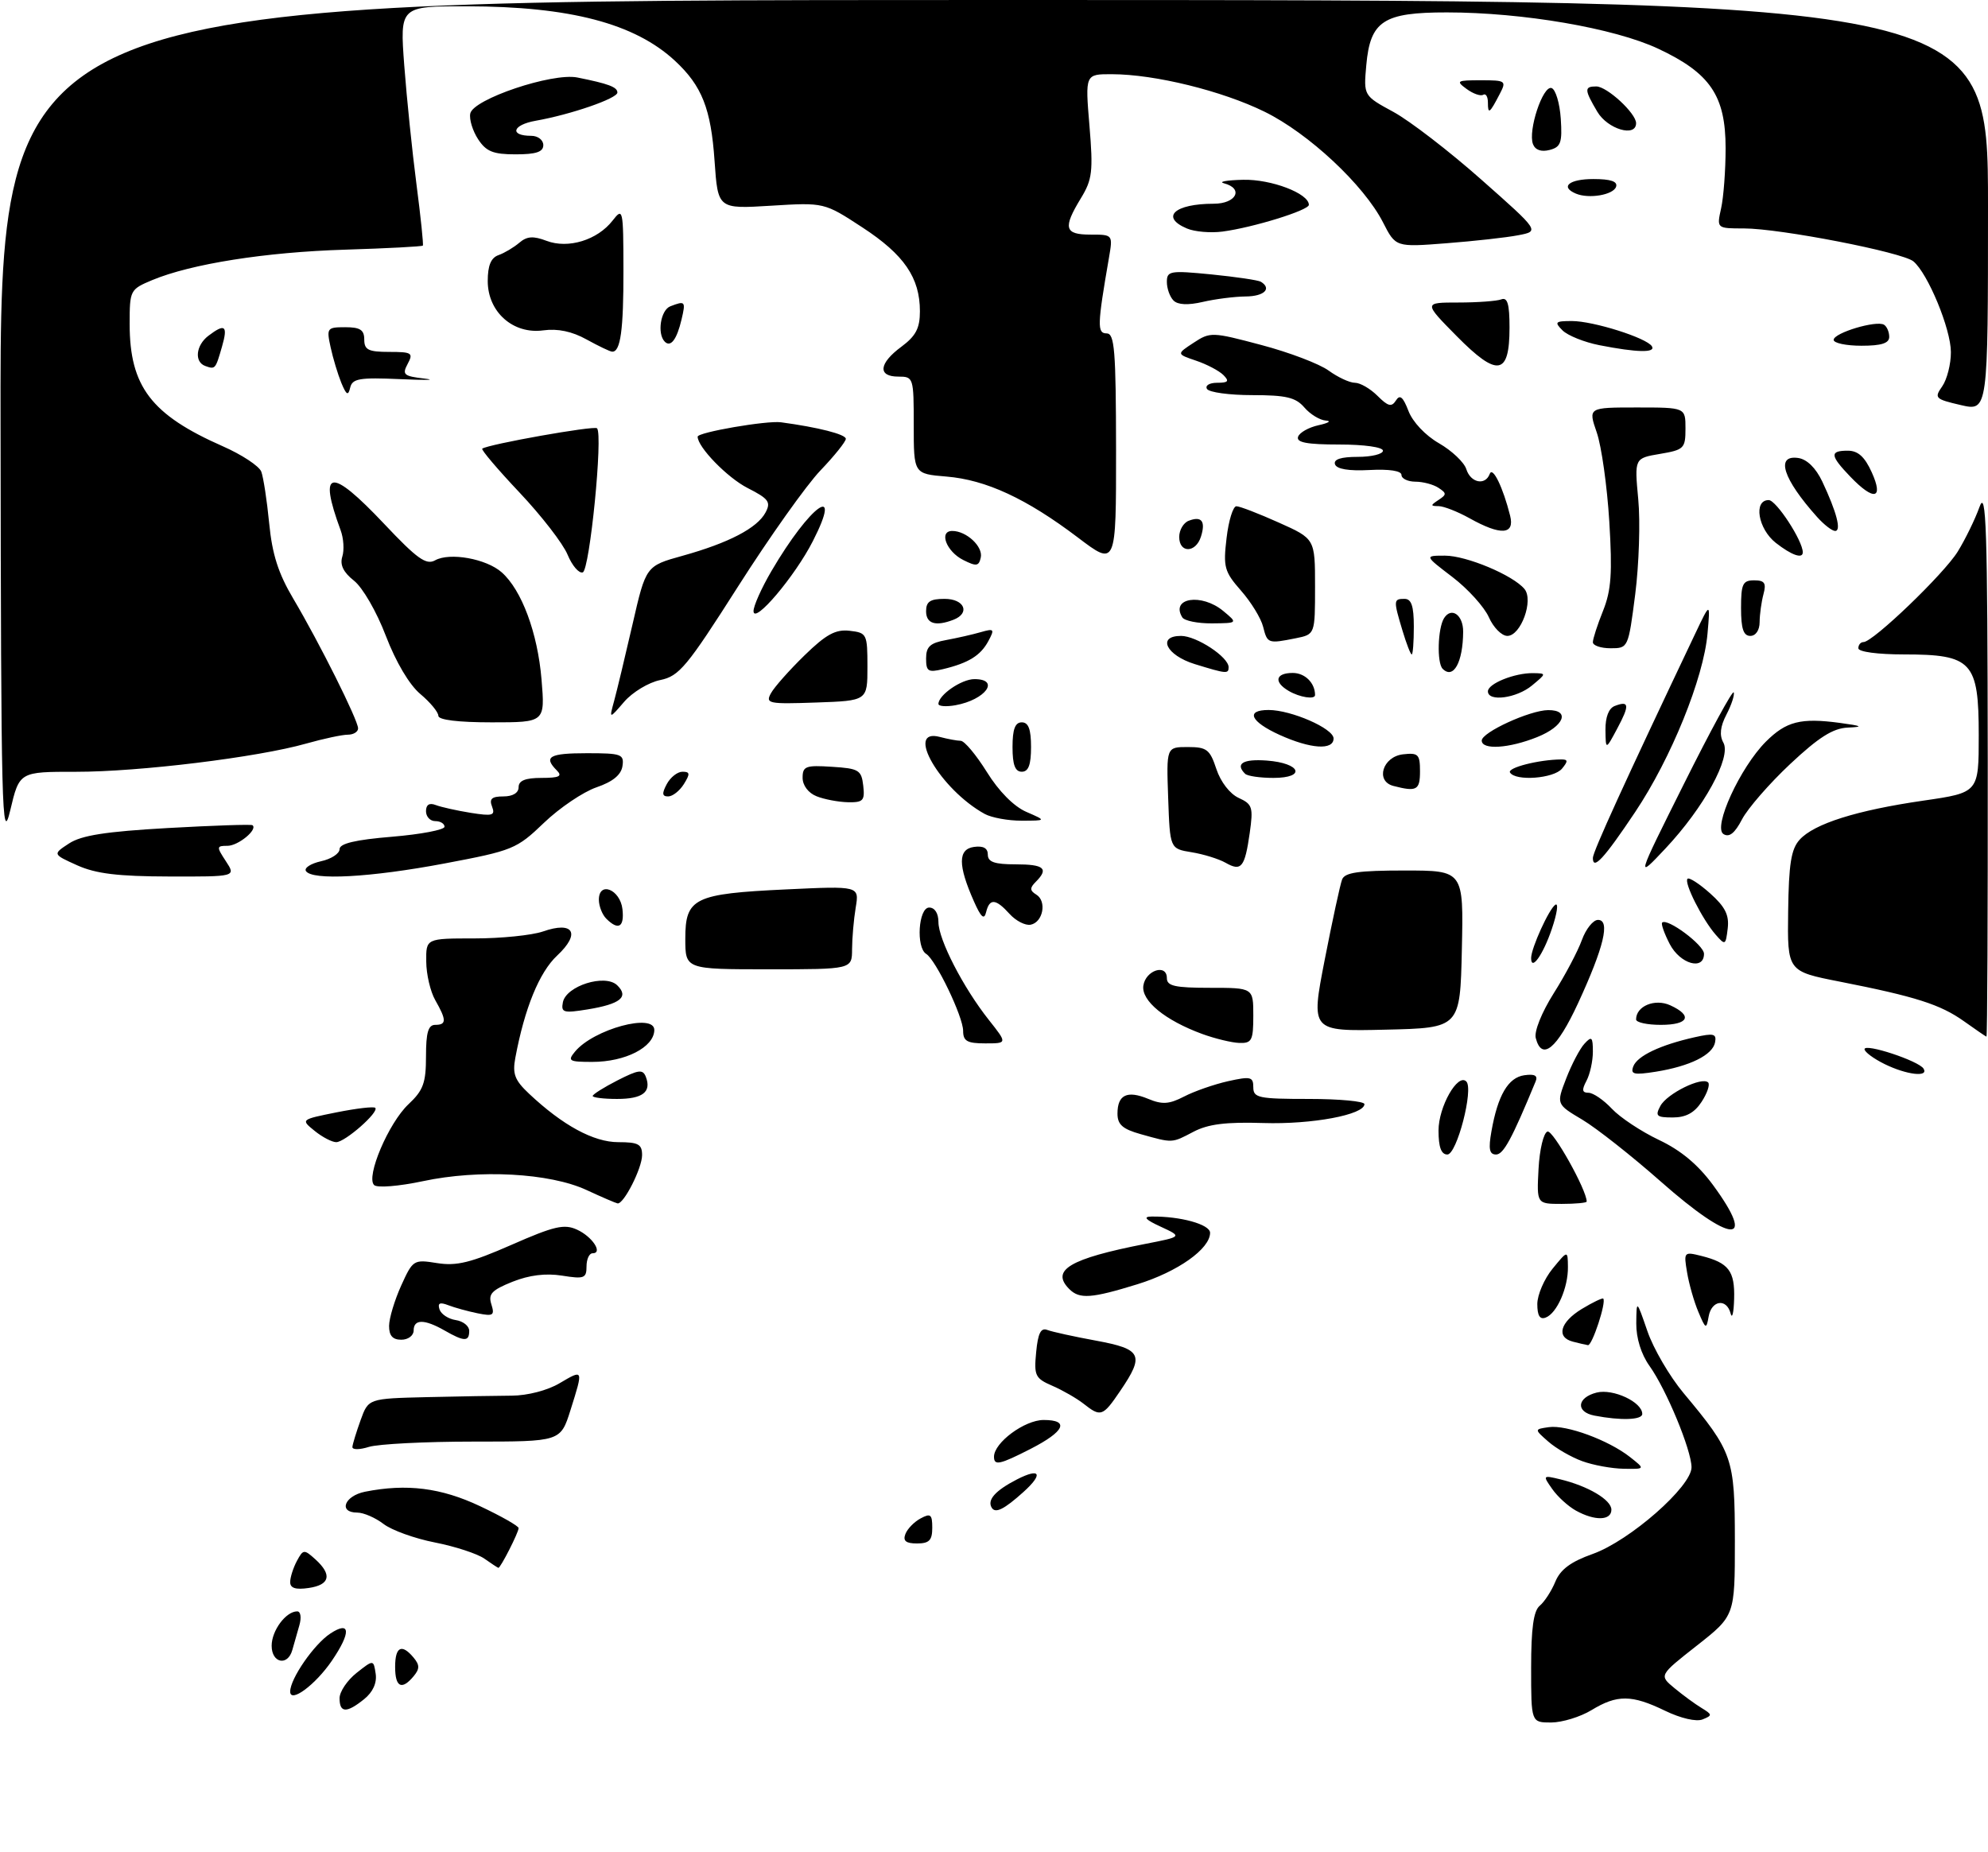 <?xml version="1.0" encoding="UTF-8" standalone="no"?>
<!DOCTYPE svg PUBLIC "-//W3C//DTD SVG 1.1//EN" "http://www.w3.org/Graphics/SVG/1.1/DTD/svg11.dtd" >
<svg xmlns="http://www.w3.org/2000/svg" xmlns:xlink="http://www.w3.org/1999/xlink" version="1.1" viewBox="0 0 322 300">
 <g >
 <path fill="currentColor"
d=" M 248.00 270.12 C 248.00 263.76 248.39 260.92 249.39 260.09 C 250.16 259.45 251.30 257.70 251.92 256.19 C 252.74 254.21 254.42 252.96 257.97 251.70 C 263.97 249.57 274.01 240.76 273.98 237.65 C 273.94 234.82 269.91 225.08 267.17 221.24 C 265.82 219.35 265.01 216.73 265.03 214.35 C 265.07 210.50 265.07 210.50 266.84 215.63 C 267.81 218.45 270.44 222.95 272.68 225.63 C 280.67 235.20 280.99 236.14 281.00 249.60 C 281.00 261.70 281.00 261.70 274.86 266.53 C 268.71 271.36 268.71 271.36 271.21 273.43 C 272.59 274.57 274.56 276.02 275.61 276.65 C 277.36 277.72 277.38 277.85 275.77 278.50 C 274.76 278.91 272.24 278.33 269.70 277.10 C 264.30 274.48 261.93 274.46 257.77 277.00 C 255.97 278.09 253.04 278.99 251.25 279.00 C 248.00 279.00 248.00 279.00 248.00 270.12 Z  M 55.00 275.07 C 55.00 274.01 56.24 272.17 57.75 270.97 C 60.50 268.80 60.50 268.80 60.85 271.11 C 61.07 272.59 60.40 274.07 58.99 275.21 C 56.14 277.51 55.00 277.47 55.00 275.07 Z  M 47.00 273.99 C 47.00 271.91 50.87 266.31 53.52 264.58 C 56.78 262.44 56.88 264.41 53.75 269.00 C 51.08 272.91 47.00 275.93 47.00 273.99 Z  M 64.00 270.00 C 64.00 266.71 65.07 266.18 67.00 268.50 C 67.99 269.70 67.99 270.30 67.00 271.50 C 65.07 273.82 64.00 273.29 64.00 270.00 Z  M 44.00 266.57 C 44.00 264.11 46.31 261.00 48.14 261.00 C 48.70 261.00 48.85 261.99 48.49 263.25 C 48.13 264.49 47.62 266.29 47.35 267.25 C 46.61 269.92 44.00 269.39 44.00 266.57 Z  M 47.00 256.26 C 47.00 255.50 47.49 253.96 48.08 252.85 C 49.11 250.93 49.25 250.92 51.08 252.57 C 53.83 255.06 53.45 256.71 50.00 257.21 C 47.89 257.52 47.00 257.24 47.00 256.26 Z  M 78.44 252.45 C 77.31 251.66 73.71 250.48 70.44 249.84 C 67.17 249.20 63.43 247.85 62.12 246.84 C 60.80 245.83 58.89 245.00 57.87 245.00 C 54.76 245.00 55.77 242.30 59.12 241.62 C 65.86 240.28 71.45 240.98 77.75 243.96 C 81.19 245.58 84.00 247.18 84.00 247.51 C 84.00 248.22 81.05 254.02 80.72 253.95 C 80.60 253.92 79.57 253.25 78.44 252.45 Z  M 146.65 248.47 C 146.97 247.63 148.08 246.49 149.12 245.94 C 150.73 245.07 151.00 245.29 151.00 247.46 C 151.00 249.49 150.51 250.00 148.53 250.00 C 146.73 250.00 146.22 249.59 146.65 248.47 Z  M 255.24 244.67 C 254.00 243.98 252.27 242.41 251.41 241.17 C 249.86 238.97 249.89 238.93 252.67 239.60 C 257.21 240.69 261.00 242.93 261.00 244.53 C 261.00 246.31 258.31 246.38 255.24 244.67 Z  M 160.64 244.22 C 159.85 242.95 161.21 241.43 164.75 239.61 C 168.51 237.69 169.02 238.74 165.75 241.68 C 162.65 244.47 161.23 245.18 160.64 244.22 Z  M 256.28 236.67 C 254.51 236.03 252.03 234.60 250.78 233.50 C 248.50 231.50 248.50 231.50 250.88 231.16 C 253.72 230.76 260.52 233.26 264.00 235.99 C 266.50 237.96 266.50 237.96 263.00 237.90 C 261.07 237.87 258.05 237.32 256.28 236.67 Z  M 161.00 235.95 C 161.00 233.67 165.96 230.00 169.04 230.00 C 173.29 230.00 172.45 231.85 166.93 234.68 C 161.92 237.24 161.00 237.44 161.00 235.95 Z  M 57.08 234.36 C 57.12 233.89 57.72 231.93 58.41 230.02 C 59.67 226.53 59.67 226.53 69.08 226.30 C 74.26 226.18 80.47 226.07 82.88 226.06 C 85.43 226.05 88.68 225.21 90.63 224.05 C 94.52 221.76 94.51 221.71 92.40 228.41 C 90.79 233.50 90.79 233.50 76.65 233.50 C 68.87 233.50 61.26 233.89 59.75 234.36 C 58.22 234.84 57.03 234.84 57.08 234.36 Z  M 258.25 229.29 C 255.18 228.70 255.41 226.37 258.61 225.56 C 261.28 224.89 266.00 227.10 266.00 229.02 C 266.00 230.00 262.53 230.12 258.25 229.29 Z  M 175.50 227.36 C 174.40 226.50 172.13 225.19 170.47 224.47 C 167.67 223.26 167.46 222.83 167.83 219.01 C 168.12 215.94 168.59 215.01 169.64 215.42 C 170.43 215.72 173.98 216.50 177.53 217.15 C 184.95 218.52 185.41 219.46 181.46 225.27 C 178.62 229.46 178.30 229.57 175.50 227.36 Z  M 254.75 217.31 C 252.02 216.60 252.69 214.16 256.20 212.02 C 257.97 210.95 259.53 210.20 259.68 210.34 C 260.22 210.88 257.88 218.00 257.20 217.88 C 256.82 217.82 255.71 217.56 254.75 217.31 Z  M 63.02 214.75 C 63.03 213.51 63.92 210.58 64.98 208.23 C 66.88 204.05 67.00 203.98 70.81 204.59 C 73.95 205.09 76.27 204.52 82.85 201.63 C 89.74 198.60 91.38 198.22 93.44 199.16 C 95.94 200.29 97.72 203.00 95.97 203.00 C 95.44 203.00 95.00 203.96 95.00 205.13 C 95.00 207.05 94.61 207.19 91.04 206.62 C 88.39 206.20 85.72 206.53 83.01 207.61 C 79.65 208.96 79.05 209.59 79.59 211.27 C 80.15 213.06 79.89 213.23 77.36 212.72 C 75.79 212.40 73.65 211.81 72.61 211.41 C 71.24 210.88 70.85 211.06 71.19 212.09 C 71.45 212.87 72.63 213.64 73.83 213.82 C 75.02 214.00 76.00 214.78 76.00 215.57 C 76.00 217.34 75.19 217.33 72.00 215.50 C 68.74 213.64 67.00 213.64 67.00 215.50 C 67.00 216.33 66.11 217.00 65.00 217.00 C 63.59 217.00 63.01 216.34 63.02 214.75 Z  M 275.09 212.50 C 274.39 210.85 273.57 207.97 273.26 206.10 C 272.70 202.77 272.75 202.72 275.59 203.43 C 280.00 204.54 281.01 205.87 280.88 210.37 C 280.82 212.64 280.56 213.71 280.31 212.75 C 279.66 210.24 277.21 210.59 276.75 213.25 C 276.38 215.35 276.27 215.30 275.09 212.50 Z  M 249.00 211.22 C 249.01 209.72 250.12 207.15 251.47 205.50 C 253.93 202.50 253.93 202.50 253.96 205.20 C 254.01 208.55 252.18 212.72 250.36 213.41 C 249.42 213.78 249.00 213.11 249.00 211.22 Z  M 173.20 208.80 C 170.13 205.73 173.24 203.88 185.50 201.48 C 191.50 200.31 191.50 200.31 188.00 198.69 C 185.54 197.56 185.09 197.07 186.50 197.05 C 191.16 196.98 196.00 198.32 196.00 199.68 C 196.00 202.28 190.76 205.99 184.24 208.01 C 176.77 210.32 174.85 210.45 173.20 208.80 Z  M 269.00 191.38 C 264.32 187.25 258.60 182.74 256.29 181.36 C 252.07 178.85 252.07 178.85 253.68 174.68 C 254.57 172.38 255.90 169.84 256.65 169.04 C 257.81 167.78 258.00 167.96 258.00 170.35 C 258.00 171.88 257.53 174.00 256.96 175.07 C 256.18 176.54 256.25 177.00 257.29 177.00 C 258.04 177.00 259.74 178.16 261.08 179.59 C 262.41 181.01 265.84 183.28 268.70 184.64 C 272.24 186.31 275.03 188.64 277.45 191.93 C 284.66 201.76 280.44 201.48 269.00 191.38 Z  M 95.00 192.75 C 89.03 189.99 77.62 189.37 68.50 191.32 C 64.58 192.15 61.10 192.43 60.60 191.95 C 59.22 190.64 62.94 181.88 66.17 178.85 C 68.56 176.61 69.00 175.40 69.00 171.10 C 69.00 167.23 69.36 166.00 70.50 166.00 C 72.34 166.00 72.34 165.22 70.50 162.00 C 69.71 160.62 69.05 157.81 69.04 155.75 C 69.00 152.00 69.00 152.00 76.85 152.00 C 81.17 152.00 86.15 151.49 87.93 150.88 C 92.89 149.14 94.10 151.17 90.25 154.77 C 87.36 157.46 84.97 163.30 83.47 171.33 C 82.98 173.94 83.37 174.97 85.69 177.15 C 91.14 182.28 96.15 185.00 100.14 185.00 C 103.39 185.00 104.00 185.33 104.00 187.10 C 104.00 189.21 101.03 195.07 100.03 194.92 C 99.74 194.87 97.47 193.90 95.00 192.75 Z  M 249.20 189.33 C 249.37 186.18 250.01 183.49 250.65 183.28 C 251.54 182.99 257.00 192.74 257.00 194.62 C 257.00 194.83 255.18 195.00 252.95 195.00 C 248.90 195.00 248.90 195.00 249.20 189.33 Z  M 233.00 183.11 C 233.00 179.27 236.11 173.78 237.50 175.17 C 238.72 176.39 235.97 187.00 234.43 187.00 C 233.44 187.00 233.00 185.82 233.00 183.11 Z  M 241.57 183.25 C 242.60 177.40 244.28 174.53 246.90 174.16 C 248.58 173.92 249.12 174.22 248.73 175.16 C 244.89 184.46 243.52 187.00 242.32 187.00 C 241.24 187.00 241.06 186.12 241.57 183.25 Z  M 50.96 183.17 C 48.70 181.34 48.70 181.34 54.52 180.17 C 57.72 179.53 60.53 179.20 60.78 179.44 C 61.45 180.11 55.89 185.00 54.46 185.00 C 53.78 185.00 52.20 184.18 50.96 183.17 Z  M 184.75 183.70 C 181.83 182.88 181.00 182.15 181.00 180.38 C 181.00 177.33 182.55 176.57 185.96 177.98 C 188.26 178.94 189.36 178.86 191.79 177.61 C 193.44 176.75 196.64 175.64 198.89 175.13 C 202.58 174.31 203.00 174.41 203.00 176.11 C 203.00 177.82 203.84 178.00 212.00 178.00 C 216.95 178.00 221.00 178.38 221.00 178.84 C 221.00 180.56 212.48 182.15 204.62 181.90 C 198.56 181.71 195.69 182.07 193.30 183.32 C 189.76 185.18 190.00 185.17 184.75 183.70 Z  M 268.93 179.14 C 270.00 177.13 275.68 174.34 276.67 175.33 C 277.00 175.67 276.52 177.08 275.61 178.47 C 274.45 180.25 273.06 181.00 270.94 181.00 C 268.31 181.00 268.06 180.76 268.93 179.14 Z  M 96.00 177.52 C 96.00 177.26 97.81 176.12 100.02 174.99 C 103.44 173.25 104.12 173.16 104.61 174.42 C 105.55 176.88 104.09 178.00 99.94 178.00 C 97.77 178.00 96.00 177.78 96.00 177.52 Z  M 264.55 172.72 C 265.21 171.02 268.91 169.26 274.47 168.01 C 277.57 167.31 278.06 167.43 277.79 168.84 C 277.40 170.88 273.73 172.70 268.19 173.59 C 264.63 174.15 264.06 174.02 264.55 172.72 Z  M 305.25 172.35 C 303.46 171.47 302.00 170.38 302.00 169.94 C 302.00 168.93 310.78 171.83 311.56 173.09 C 312.45 174.53 308.80 174.10 305.25 172.35 Z  M 93.13 170.34 C 96.14 166.69 106.05 164.01 105.98 166.86 C 105.92 169.63 101.28 172.00 95.94 172.00 C 92.15 172.00 91.89 171.84 93.13 170.34 Z  M 248.75 168.14 C 248.47 167.07 249.70 164.00 251.65 160.90 C 253.52 157.95 255.57 154.06 256.22 152.26 C 256.87 150.47 258.04 149.00 258.83 149.00 C 260.85 149.00 259.80 153.40 255.59 162.52 C 252.18 169.89 249.73 171.90 248.75 168.14 Z  M 156.00 166.97 C 156.00 164.68 151.58 155.48 150.02 154.51 C 148.34 153.48 148.76 147.00 150.50 147.00 C 151.41 147.00 152.00 147.93 152.00 149.35 C 152.00 152.17 156.02 159.98 160.17 165.21 C 163.17 169.00 163.17 169.00 159.58 169.00 C 156.65 169.00 156.00 168.63 156.00 166.97 Z  M 194.71 167.47 C 188.70 165.26 184.84 162.10 185.19 159.65 C 185.55 157.15 189.00 156.04 189.00 158.43 C 189.00 159.71 190.30 160.00 196.00 160.00 C 203.00 160.00 203.00 160.00 203.00 164.50 C 203.00 168.52 202.76 168.99 200.75 168.93 C 199.51 168.89 196.79 168.23 194.71 167.47 Z  M 318.10 165.41 C 314.27 162.69 310.28 161.42 298.00 159.00 C 289.50 157.33 289.50 157.33 289.63 147.63 C 289.73 139.94 290.11 137.53 291.49 136.01 C 293.83 133.42 300.71 131.25 311.54 129.68 C 320.50 128.38 320.50 128.38 320.50 119.10 C 320.50 107.17 319.42 106.00 308.39 106.00 C 304.13 106.00 301.00 105.58 301.00 105.00 C 301.00 104.45 301.37 104.00 301.83 104.00 C 303.37 104.00 314.85 92.98 317.10 89.34 C 318.32 87.36 319.91 84.11 320.62 82.12 C 321.71 79.06 321.92 85.42 321.96 123.25 C 321.98 147.86 321.89 167.96 321.75 167.91 C 321.61 167.87 319.97 166.74 318.10 165.41 Z  M 214.56 155.49 C 215.80 149.13 217.07 143.27 217.38 142.46 C 217.81 141.32 220.02 141.00 227.50 141.00 C 237.06 141.00 237.06 141.00 236.78 153.75 C 236.50 166.50 236.50 166.50 224.41 166.78 C 212.31 167.06 212.31 167.06 214.56 155.49 Z  M 265.00 165.12 C 265.00 162.96 268.04 161.70 270.53 162.83 C 274.23 164.52 273.51 166.00 269.00 166.00 C 266.80 166.00 265.00 165.61 265.00 165.12 Z  M 91.17 162.35 C 91.68 159.69 98.00 157.70 99.96 159.58 C 101.92 161.47 100.50 162.63 95.16 163.50 C 91.27 164.13 90.85 164.01 91.17 162.35 Z  M 111.00 152.04 C 111.00 145.45 112.42 144.76 127.34 144.06 C 139.18 143.50 139.18 143.50 138.60 147.00 C 138.28 148.93 138.02 151.96 138.01 153.75 C 138.00 157.00 138.00 157.00 124.50 157.00 C 111.00 157.00 111.00 157.00 111.00 152.04 Z  M 248.00 155.18 C 248.00 153.58 250.92 147.17 251.93 146.54 C 252.46 146.21 252.20 147.98 251.35 150.47 C 249.93 154.66 248.00 157.37 248.00 155.18 Z  M 270.45 152.91 C 269.57 151.21 269.02 149.65 269.22 149.44 C 270.03 148.63 276.00 153.07 276.00 154.49 C 276.00 157.25 272.13 156.15 270.45 152.91 Z  M 277.87 151.37 C 275.72 148.90 272.72 142.94 273.33 142.34 C 273.59 142.07 275.24 143.14 276.99 144.70 C 279.43 146.88 280.10 148.21 279.84 150.39 C 279.51 153.13 279.44 153.16 277.87 151.37 Z  M 98.20 148.80 C 97.54 148.14 97.00 146.76 97.00 145.73 C 97.00 142.68 100.45 144.06 100.82 147.26 C 101.15 150.18 100.16 150.76 98.20 148.80 Z  M 163.53 148.04 C 161.27 145.54 160.28 145.47 159.72 147.75 C 159.41 149.05 158.90 148.60 157.75 146.00 C 155.15 140.15 155.15 137.55 157.75 137.18 C 159.26 136.97 160.00 137.37 160.00 138.43 C 160.00 139.62 161.08 140.00 164.50 140.00 C 169.13 140.00 169.92 140.68 167.76 142.84 C 166.77 143.83 166.79 144.25 167.86 144.91 C 169.59 145.98 168.94 149.39 166.93 149.78 C 166.07 149.94 164.55 149.16 163.53 148.04 Z  M 12.51 140.16 C 8.52 138.36 8.52 138.36 11.18 136.62 C 13.19 135.30 17.13 134.69 27.17 134.12 C 34.50 133.71 40.68 133.50 40.89 133.66 C 41.81 134.34 38.59 137.00 36.85 137.00 C 35.06 137.00 35.04 137.14 36.59 139.50 C 38.23 142.00 38.23 142.00 27.37 141.97 C 19.11 141.95 15.54 141.52 12.51 140.16 Z  M 49.55 141.08 C 49.24 140.58 50.34 139.87 51.99 139.50 C 53.65 139.14 55.00 138.26 55.00 137.54 C 55.00 136.63 57.55 136.02 63.50 135.53 C 68.17 135.14 72.00 134.41 72.00 133.91 C 72.00 133.41 71.33 133.00 70.50 133.00 C 69.67 133.00 69.00 132.28 69.00 131.39 C 69.00 130.34 69.54 129.99 70.59 130.40 C 71.46 130.73 74.01 131.30 76.25 131.66 C 79.78 132.22 80.25 132.09 79.70 130.65 C 79.21 129.39 79.65 129.00 81.53 129.00 C 83.06 129.00 84.00 128.43 84.00 127.50 C 84.00 126.44 85.08 126.00 87.70 126.00 C 90.58 126.00 91.13 125.73 90.20 124.80 C 87.97 122.57 88.97 122.00 95.07 122.00 C 100.67 122.00 101.11 122.16 100.82 124.10 C 100.60 125.52 99.24 126.63 96.60 127.53 C 94.46 128.27 90.63 130.85 88.10 133.28 C 83.67 137.53 83.07 137.77 72.00 139.86 C 59.98 142.13 50.52 142.64 49.55 141.08 Z  M 272.75 126.97 C 277.01 118.43 280.64 111.76 280.81 112.15 C 280.98 112.54 280.46 114.15 279.65 115.71 C 278.62 117.69 278.47 119.09 279.14 120.29 C 280.46 122.64 275.99 130.80 269.75 137.44 C 264.99 142.50 264.99 142.50 272.75 126.97 Z  M 198.50 139.74 C 197.40 139.12 194.93 138.35 193.00 138.04 C 189.50 137.47 189.50 137.47 189.21 129.24 C 188.92 121.00 188.92 121.00 192.38 121.00 C 195.47 121.00 195.97 121.39 197.02 124.57 C 197.71 126.65 199.21 128.59 200.63 129.24 C 202.86 130.26 203.01 130.75 202.42 134.93 C 201.62 140.51 201.06 141.20 198.50 139.74 Z  M 258.00 138.96 C 258.00 137.97 263.20 126.58 274.59 102.61 C 277.02 97.50 277.02 97.50 276.57 102.62 C 275.94 109.84 270.68 122.81 264.85 131.53 C 259.80 139.08 258.00 141.03 258.00 138.96 Z  M 0.09 68.75 C 0.00 0.00 0.00 0.00 161.00 0.00 C 322.00 0.00 322.00 0.00 322.00 33.32 C 322.00 66.63 322.00 66.63 317.59 65.61 C 313.42 64.64 313.26 64.47 314.59 62.57 C 315.36 61.46 316.00 58.97 315.99 57.03 C 315.98 53.27 312.26 44.28 309.91 42.33 C 308.11 40.85 288.31 37.00 282.47 37.00 C 278.05 37.00 278.05 37.00 278.77 33.75 C 279.17 31.96 279.50 27.58 279.50 24.00 C 279.50 15.50 277.01 11.84 268.56 7.88 C 261.46 4.56 246.65 2.01 234.36 2.01 C 224.07 2.00 221.94 3.39 221.30 10.56 C 220.86 15.50 220.86 15.50 225.68 18.12 C 228.33 19.56 234.75 24.50 239.93 29.09 C 249.37 37.44 249.37 37.44 245.93 38.10 C 244.05 38.47 238.80 39.05 234.28 39.40 C 226.06 40.04 226.06 40.04 224.01 36.02 C 220.92 29.97 211.97 21.60 204.83 18.10 C 197.96 14.72 187.08 12.04 180.13 12.02 C 175.76 12.00 175.76 12.00 176.46 20.35 C 177.08 27.77 176.92 29.08 175.08 32.10 C 172.13 36.94 172.41 38.00 176.63 38.00 C 180.26 38.00 180.26 38.00 179.62 41.75 C 177.73 52.67 177.69 54.00 179.24 54.00 C 180.53 54.00 180.75 56.71 180.77 72.88 C 180.78 91.76 180.78 91.76 174.57 87.05 C 166.26 80.76 159.71 77.72 153.30 77.19 C 148.00 76.75 148.00 76.75 148.00 68.88 C 148.00 61.14 147.96 61.00 145.50 61.00 C 142.12 61.00 142.34 58.86 146.00 56.16 C 148.34 54.42 149.00 53.17 149.00 50.42 C 149.00 44.98 146.44 41.25 139.69 36.84 C 133.50 32.79 133.50 32.79 124.89 33.32 C 116.28 33.85 116.28 33.85 115.74 26.08 C 115.16 17.61 113.70 13.91 109.34 9.86 C 102.81 3.80 92.31 1.04 75.63 1.02 C 64.76 1.00 64.76 1.00 65.48 10.63 C 65.88 15.93 66.77 24.59 67.46 29.88 C 68.15 35.17 68.61 39.63 68.49 39.78 C 68.37 39.93 62.70 40.23 55.89 40.44 C 43.03 40.83 30.96 42.74 24.65 45.37 C 21.07 46.87 21.00 47.00 21.00 52.48 C 21.00 62.60 24.49 67.18 36.10 72.29 C 39.17 73.64 41.97 75.49 42.32 76.39 C 42.66 77.29 43.24 81.06 43.60 84.76 C 44.09 89.80 45.08 92.89 47.52 97.00 C 51.72 104.09 58.00 116.65 58.00 117.98 C 58.00 118.54 57.25 119.00 56.34 119.00 C 55.42 119.00 52.39 119.65 49.59 120.44 C 41.75 122.67 22.52 125.02 12.32 125.01 C 3.14 125.00 3.14 125.00 1.66 131.25 C 0.30 136.98 0.17 131.73 0.09 68.75 Z  M 279.16 135.10 C 277.40 134.01 281.86 124.30 286.02 120.13 C 289.32 116.84 291.66 116.24 298.00 117.09 C 301.65 117.59 301.90 117.73 299.29 117.85 C 296.88 117.96 294.58 119.42 289.96 123.75 C 286.59 126.91 283.08 130.95 282.16 132.71 C 280.99 134.96 280.09 135.68 279.16 135.10 Z  M 159.50 131.84 C 152.30 127.88 146.45 117.81 152.25 119.37 C 153.49 119.70 155.00 119.98 155.60 119.99 C 156.21 119.99 158.11 122.27 159.84 125.04 C 161.78 128.17 164.21 130.62 166.23 131.50 C 169.50 132.92 169.50 132.92 165.50 132.93 C 163.30 132.94 160.60 132.44 159.50 131.84 Z  M 132.25 128.97 C 130.92 128.44 130.00 127.21 130.00 125.98 C 130.00 124.11 130.50 123.92 134.75 124.20 C 139.10 124.47 139.53 124.73 139.82 127.25 C 140.10 129.69 139.81 129.99 137.32 129.94 C 135.77 129.90 133.49 129.47 132.25 128.97 Z  M 108.00 127.00 C 108.59 125.90 109.73 125.00 110.54 125.00 C 111.77 125.00 111.80 125.34 110.77 127.00 C 110.08 128.10 108.94 129.00 108.22 129.00 C 107.24 129.00 107.19 128.52 108.00 127.00 Z  M 225.69 127.30 C 222.73 126.53 223.94 122.56 227.25 122.18 C 229.72 121.90 230.00 122.18 230.00 124.93 C 230.00 127.99 229.47 128.28 225.69 127.30 Z  M 201.67 125.33 C 200.03 123.70 201.32 122.91 205.17 123.19 C 210.69 123.60 211.62 126.00 206.25 126.00 C 204.10 126.00 202.03 125.70 201.67 125.33 Z  M 244.58 125.13 C 244.10 124.35 249.24 123.04 252.87 123.01 C 253.98 123.00 254.00 123.29 253.00 124.50 C 251.66 126.11 245.47 126.57 244.58 125.13 Z  M 164.00 121.00 C 164.00 118.11 164.42 117.00 165.50 117.00 C 166.58 117.00 167.00 118.11 167.00 121.00 C 167.00 123.89 166.58 125.00 165.50 125.00 C 164.42 125.00 164.00 123.89 164.00 121.00 Z  M 207.25 119.03 C 202.52 116.88 201.69 115.00 205.48 115.00 C 209.14 115.00 216.00 118.00 216.00 119.61 C 216.00 121.56 212.28 121.31 207.25 119.03 Z  M 240.00 119.95 C 240.00 118.62 247.78 115.05 250.75 115.02 C 254.41 114.99 253.33 117.65 248.98 119.39 C 244.40 121.23 240.00 121.50 240.00 119.95 Z  M 260.04 118.22 C 260.02 116.15 260.57 114.72 261.54 114.35 C 263.90 113.44 263.99 114.19 261.95 118.00 C 260.08 121.50 260.08 121.50 260.04 118.22 Z  M 71.00 115.94 C 71.00 115.35 69.69 113.76 68.08 112.41 C 66.30 110.92 64.12 107.23 62.49 102.98 C 61.00 99.07 58.73 95.15 57.33 94.05 C 55.62 92.70 55.03 91.49 55.44 90.17 C 55.78 89.12 55.66 87.19 55.17 85.88 C 51.49 75.90 53.50 75.61 62.24 84.87 C 67.56 90.51 69.03 91.56 70.47 90.76 C 72.84 89.43 78.79 90.50 81.27 92.71 C 84.50 95.57 87.08 102.51 87.71 110.03 C 88.29 117.00 88.29 117.00 79.65 117.00 C 74.20 117.00 71.00 116.61 71.00 115.94 Z  M 99.48 113.50 C 99.93 111.85 101.27 106.26 102.46 101.09 C 104.62 91.67 104.62 91.67 110.56 90.02 C 118.03 87.94 122.64 85.54 123.99 83.02 C 124.90 81.32 124.52 80.79 121.10 79.05 C 117.82 77.38 113.00 72.43 113.00 70.73 C 113.00 70.02 124.21 68.09 126.50 68.40 C 132.52 69.21 137.00 70.35 137.00 71.08 C 137.00 71.53 135.15 73.84 132.89 76.20 C 130.62 78.57 124.63 87.01 119.56 94.97 C 111.25 108.02 110.01 109.52 106.94 110.15 C 105.06 110.53 102.44 112.12 101.10 113.67 C 98.66 116.50 98.66 116.50 99.48 113.50 Z  M 152.00 114.02 C 152.00 112.57 155.73 110.00 157.83 110.00 C 162.07 110.00 159.63 113.35 154.75 114.23 C 153.24 114.50 152.00 114.40 152.00 114.02 Z  M 124.87 112.29 C 125.40 111.31 127.85 108.55 130.29 106.17 C 133.81 102.74 135.34 101.91 137.62 102.17 C 140.40 102.49 140.50 102.68 140.50 108.00 C 140.50 113.50 140.50 113.50 132.19 113.79 C 124.47 114.06 123.95 113.96 124.87 112.29 Z  M 208.75 111.92 C 206.26 110.47 206.59 109.00 209.39 109.00 C 211.37 109.00 213.00 110.62 213.00 112.58 C 213.00 113.34 210.53 112.96 208.75 111.92 Z  M 241.00 111.98 C 241.00 110.73 245.32 108.99 248.32 109.03 C 250.50 109.07 250.50 109.07 248.14 111.03 C 245.65 113.10 241.00 113.72 241.00 111.98 Z  M 150.00 106.65 C 150.00 104.74 150.66 104.14 153.25 103.67 C 155.04 103.34 157.56 102.77 158.86 102.39 C 161.02 101.77 161.13 101.89 160.09 103.83 C 158.83 106.18 156.88 107.39 152.75 108.38 C 150.33 108.96 150.00 108.75 150.00 106.65 Z  M 193.50 107.56 C 188.89 106.13 187.37 103.00 191.29 103.00 C 193.80 103.00 199.00 106.42 199.00 108.07 C 199.00 109.18 198.66 109.15 193.50 107.56 Z  M 233.67 108.33 C 232.71 107.38 232.87 101.75 233.90 100.12 C 235.09 98.25 237.00 99.61 236.99 102.31 C 236.96 107.28 235.41 110.08 233.67 108.33 Z  M 227.16 102.13 C 225.68 97.21 225.70 97.00 227.50 97.00 C 228.61 97.00 229.00 98.17 229.00 101.50 C 229.00 103.97 228.85 106.00 228.66 106.00 C 228.47 106.00 227.80 104.26 227.16 102.13 Z  M 258.00 104.02 C 258.00 103.48 258.74 101.19 259.65 98.93 C 260.98 95.60 261.17 92.83 260.66 84.46 C 260.31 78.76 259.40 72.28 258.63 70.05 C 257.23 66.00 257.23 66.00 265.12 66.00 C 273.00 66.00 273.00 66.00 273.00 69.41 C 273.00 72.63 272.77 72.86 268.87 73.52 C 264.73 74.22 264.73 74.22 265.35 80.86 C 265.70 84.51 265.47 91.44 264.86 96.25 C 263.74 104.96 263.72 105.00 260.87 105.00 C 259.29 105.00 258.00 104.56 258.00 104.02 Z  M 204.59 101.52 C 204.25 100.15 202.64 97.52 201.01 95.67 C 198.31 92.59 198.11 91.86 198.67 87.15 C 199.00 84.32 199.72 82.00 200.26 82.00 C 200.81 82.00 203.89 83.19 207.12 84.64 C 213.00 87.27 213.00 87.27 213.00 95.01 C 213.00 102.75 213.00 102.75 209.88 103.38 C 205.37 104.28 205.28 104.24 204.59 101.52 Z  M 241.15 99.97 C 240.41 98.31 237.76 95.38 235.26 93.47 C 230.71 90.00 230.71 90.00 234.04 90.00 C 237.52 90.00 245.06 93.16 246.92 95.40 C 248.44 97.23 246.33 103.00 244.15 103.00 C 243.23 103.00 241.89 101.64 241.15 99.97 Z  M 282.00 98.50 C 282.00 94.58 282.27 94.00 284.12 94.00 C 285.82 94.00 286.12 94.44 285.63 96.25 C 285.30 97.49 285.02 99.51 285.01 100.75 C 285.01 102.08 284.38 103.00 283.50 103.00 C 282.39 103.00 282.00 101.83 282.00 98.50 Z  M 150.00 99.00 C 150.00 97.44 150.67 97.00 153.00 97.00 C 156.23 97.00 157.20 99.32 154.42 100.39 C 151.53 101.50 150.00 101.02 150.00 99.00 Z  M 191.50 100.00 C 189.54 96.83 194.62 96.04 198.14 98.97 C 200.50 100.93 200.50 100.93 196.31 100.97 C 194.00 100.99 191.84 100.55 191.50 100.00 Z  M 122.05 99.00 C 122.03 98.17 123.34 95.25 124.95 92.50 C 131.20 81.82 136.64 77.90 131.66 87.65 C 128.76 93.35 122.10 101.21 122.05 99.00 Z  M 91.93 89.84 C 91.20 88.06 87.70 83.54 84.15 79.78 C 80.61 76.03 77.89 72.83 78.11 72.67 C 79.13 71.95 96.24 68.91 96.70 69.37 C 97.70 70.37 95.52 92.34 94.39 92.71 C 93.77 92.91 92.67 91.62 91.93 89.84 Z  M 156.01 90.70 C 153.28 89.33 152.02 86.00 154.24 86.00 C 156.53 86.00 159.24 88.52 158.86 90.29 C 158.55 91.72 158.15 91.78 156.01 90.70 Z  M 287.63 87.93 C 284.75 85.66 283.97 81.00 286.48 81.00 C 287.70 81.00 292.00 87.59 292.00 89.46 C 292.00 90.57 290.19 89.93 287.63 87.93 Z  M 191.00 86.97 C 191.00 85.85 191.69 84.67 192.54 84.35 C 194.63 83.54 195.31 84.43 194.52 86.92 C 193.68 89.59 191.00 89.63 191.00 86.97 Z  M 238.02 83.94 C 236.10 82.87 233.85 81.99 233.02 81.98 C 231.67 81.97 231.67 81.86 233.00 80.98 C 234.33 80.11 234.33 79.89 233.00 79.02 C 232.18 78.47 230.49 78.02 229.25 78.02 C 228.01 78.01 227.00 77.52 227.00 76.93 C 227.00 76.26 225.01 75.96 221.82 76.13 C 218.46 76.31 216.49 75.98 216.23 75.20 C 215.97 74.40 217.18 74.00 219.92 74.00 C 222.16 74.00 224.00 73.55 224.00 73.00 C 224.00 72.43 220.97 72.00 216.92 72.00 C 211.69 72.00 209.94 71.67 210.25 70.75 C 210.48 70.06 211.98 69.22 213.58 68.87 C 215.19 68.52 215.71 68.18 214.74 68.12 C 213.77 68.05 212.21 67.10 211.27 66.00 C 209.87 64.37 208.32 64.00 202.84 64.00 C 199.14 64.00 195.84 63.55 195.50 63.00 C 195.16 62.45 195.89 62.00 197.14 62.00 C 198.95 62.00 199.15 61.75 198.16 60.75 C 197.47 60.06 195.48 59.01 193.73 58.42 C 190.55 57.34 190.55 57.34 193.33 55.52 C 196.02 53.75 196.33 53.76 204.30 55.88 C 208.81 57.07 213.72 58.94 215.21 60.03 C 216.70 61.11 218.61 62.00 219.46 62.00 C 220.31 62.00 221.95 62.95 223.12 64.12 C 224.83 65.83 225.40 65.97 226.10 64.87 C 226.74 63.85 227.25 64.27 228.13 66.56 C 228.81 68.35 230.88 70.54 233.08 71.80 C 235.16 73.00 237.15 74.88 237.50 75.99 C 238.20 78.22 240.58 78.70 241.30 76.75 C 241.77 75.49 243.45 78.95 244.60 83.54 C 245.37 86.63 243.08 86.77 238.02 83.94 Z  M 294.33 83.75 C 288.79 77.57 287.53 73.65 291.25 74.18 C 292.67 74.38 294.11 75.79 295.16 78.00 C 297.48 82.93 298.29 86.00 297.24 86.00 C 296.75 86.00 295.44 84.99 294.33 83.75 Z  M 299.69 77.20 C 296.40 73.77 296.33 73.00 299.29 73.00 C 300.94 73.00 302.03 73.98 303.17 76.50 C 305.15 80.88 303.52 81.20 299.69 77.20 Z  M 55.28 62.00 C 54.72 60.62 53.94 58.04 53.55 56.25 C 52.87 53.13 52.97 53.00 55.92 53.00 C 58.33 53.00 59.00 53.43 59.00 55.00 C 59.00 56.67 59.67 57.00 63.04 57.00 C 66.72 57.00 66.98 57.17 66.03 58.94 C 65.10 60.68 65.39 60.93 68.75 61.32 C 70.81 61.56 69.04 61.60 64.82 61.41 C 58.22 61.12 57.07 61.31 56.72 62.79 C 56.40 64.16 56.11 64.00 55.28 62.00 Z  M 33.25 59.28 C 31.44 58.63 31.72 55.94 33.75 54.39 C 36.45 52.34 36.94 52.73 35.96 56.14 C 34.90 59.82 34.87 59.86 33.25 59.28 Z  M 235.95 54.45 C 230.57 49.00 230.57 49.00 236.20 49.00 C 239.30 49.00 242.44 48.77 243.17 48.49 C 244.17 48.11 244.50 49.25 244.50 53.06 C 244.50 60.82 242.56 61.14 235.95 54.45 Z  M 95.00 54.98 C 92.66 53.68 90.34 53.19 88.00 53.51 C 83.11 54.18 79.00 50.53 79.00 45.52 C 79.00 43.01 79.52 41.75 80.75 41.32 C 81.71 40.98 83.22 40.08 84.11 39.32 C 85.35 38.26 86.37 38.19 88.53 39.01 C 92.03 40.34 96.77 38.89 99.23 35.72 C 100.90 33.57 100.96 33.84 100.98 43.67 C 101.00 53.47 100.51 57.05 99.14 56.96 C 98.79 56.94 96.92 56.04 95.00 54.98 Z  M 259.05 55.91 C 256.61 55.43 253.93 54.35 253.09 53.52 C 251.73 52.16 251.89 52.00 254.61 52.00 C 258.07 52.00 266.72 54.73 267.56 56.09 C 268.22 57.17 265.16 57.11 259.05 55.91 Z  M 107.68 55.35 C 106.40 54.06 107.00 50.21 108.58 49.61 C 110.99 48.68 111.09 48.79 110.39 51.75 C 109.63 54.98 108.64 56.30 107.68 55.35 Z  M 297.00 55.05 C 297.00 53.92 303.93 51.84 305.16 52.60 C 305.62 52.88 306.00 53.77 306.00 54.56 C 306.00 55.60 304.75 56.00 301.50 56.00 C 299.02 56.00 297.00 55.57 297.00 55.05 Z  M 190.08 48.68 C 189.48 48.08 189.00 46.73 189.00 45.67 C 189.00 43.88 189.51 43.79 196.23 44.45 C 200.21 44.85 203.81 45.38 204.23 45.64 C 206.04 46.76 204.76 48.00 201.75 48.02 C 199.96 48.04 196.85 48.43 194.83 48.90 C 192.43 49.46 190.78 49.38 190.08 48.68 Z  M 192.25 37.01 C 187.89 35.17 190.24 33.00 196.58 33.00 C 200.25 33.00 201.49 30.54 198.25 29.69 C 197.29 29.44 198.68 29.18 201.35 29.12 C 205.90 29.01 212.00 31.33 212.00 33.18 C 212.00 34.06 202.96 36.86 198.00 37.51 C 196.07 37.76 193.49 37.54 192.25 37.01 Z  M 255.25 31.36 C 252.64 30.26 254.16 29.00 258.08 29.00 C 260.90 29.00 262.04 29.39 261.76 30.25 C 261.32 31.57 257.36 32.25 255.25 31.36 Z  M 77.44 22.55 C 76.56 21.20 75.98 19.33 76.17 18.39 C 76.62 16.06 89.44 11.75 93.50 12.55 C 98.55 13.56 100.00 14.10 100.00 14.99 C 100.00 15.95 92.43 18.56 86.76 19.56 C 82.98 20.23 82.47 22.00 86.06 22.00 C 87.13 22.00 88.00 22.68 88.00 23.50 C 88.00 24.61 86.84 25.00 83.52 25.00 C 79.88 25.00 78.75 24.55 77.44 22.55 Z  M 248.30 23.35 C 247.46 21.16 249.90 13.80 251.31 14.26 C 251.96 14.48 252.63 16.70 252.80 19.20 C 253.06 23.11 252.81 23.82 250.99 24.29 C 249.64 24.64 248.67 24.30 248.30 23.35 Z  M 258.72 18.10 C 256.61 14.53 256.58 14.00 258.55 14.00 C 260.29 14.00 265.00 18.35 265.00 19.95 C 265.00 22.29 260.39 20.93 258.72 18.10 Z  M 241.00 16.61 C 241.00 15.66 240.66 15.09 240.24 15.35 C 239.82 15.61 238.61 15.19 237.55 14.41 C 235.77 13.11 235.96 13.00 239.84 13.00 C 243.91 13.00 244.03 13.09 242.90 15.25 C 241.27 18.39 241.00 18.58 241.00 16.61 Z "/>
</g>
</svg>